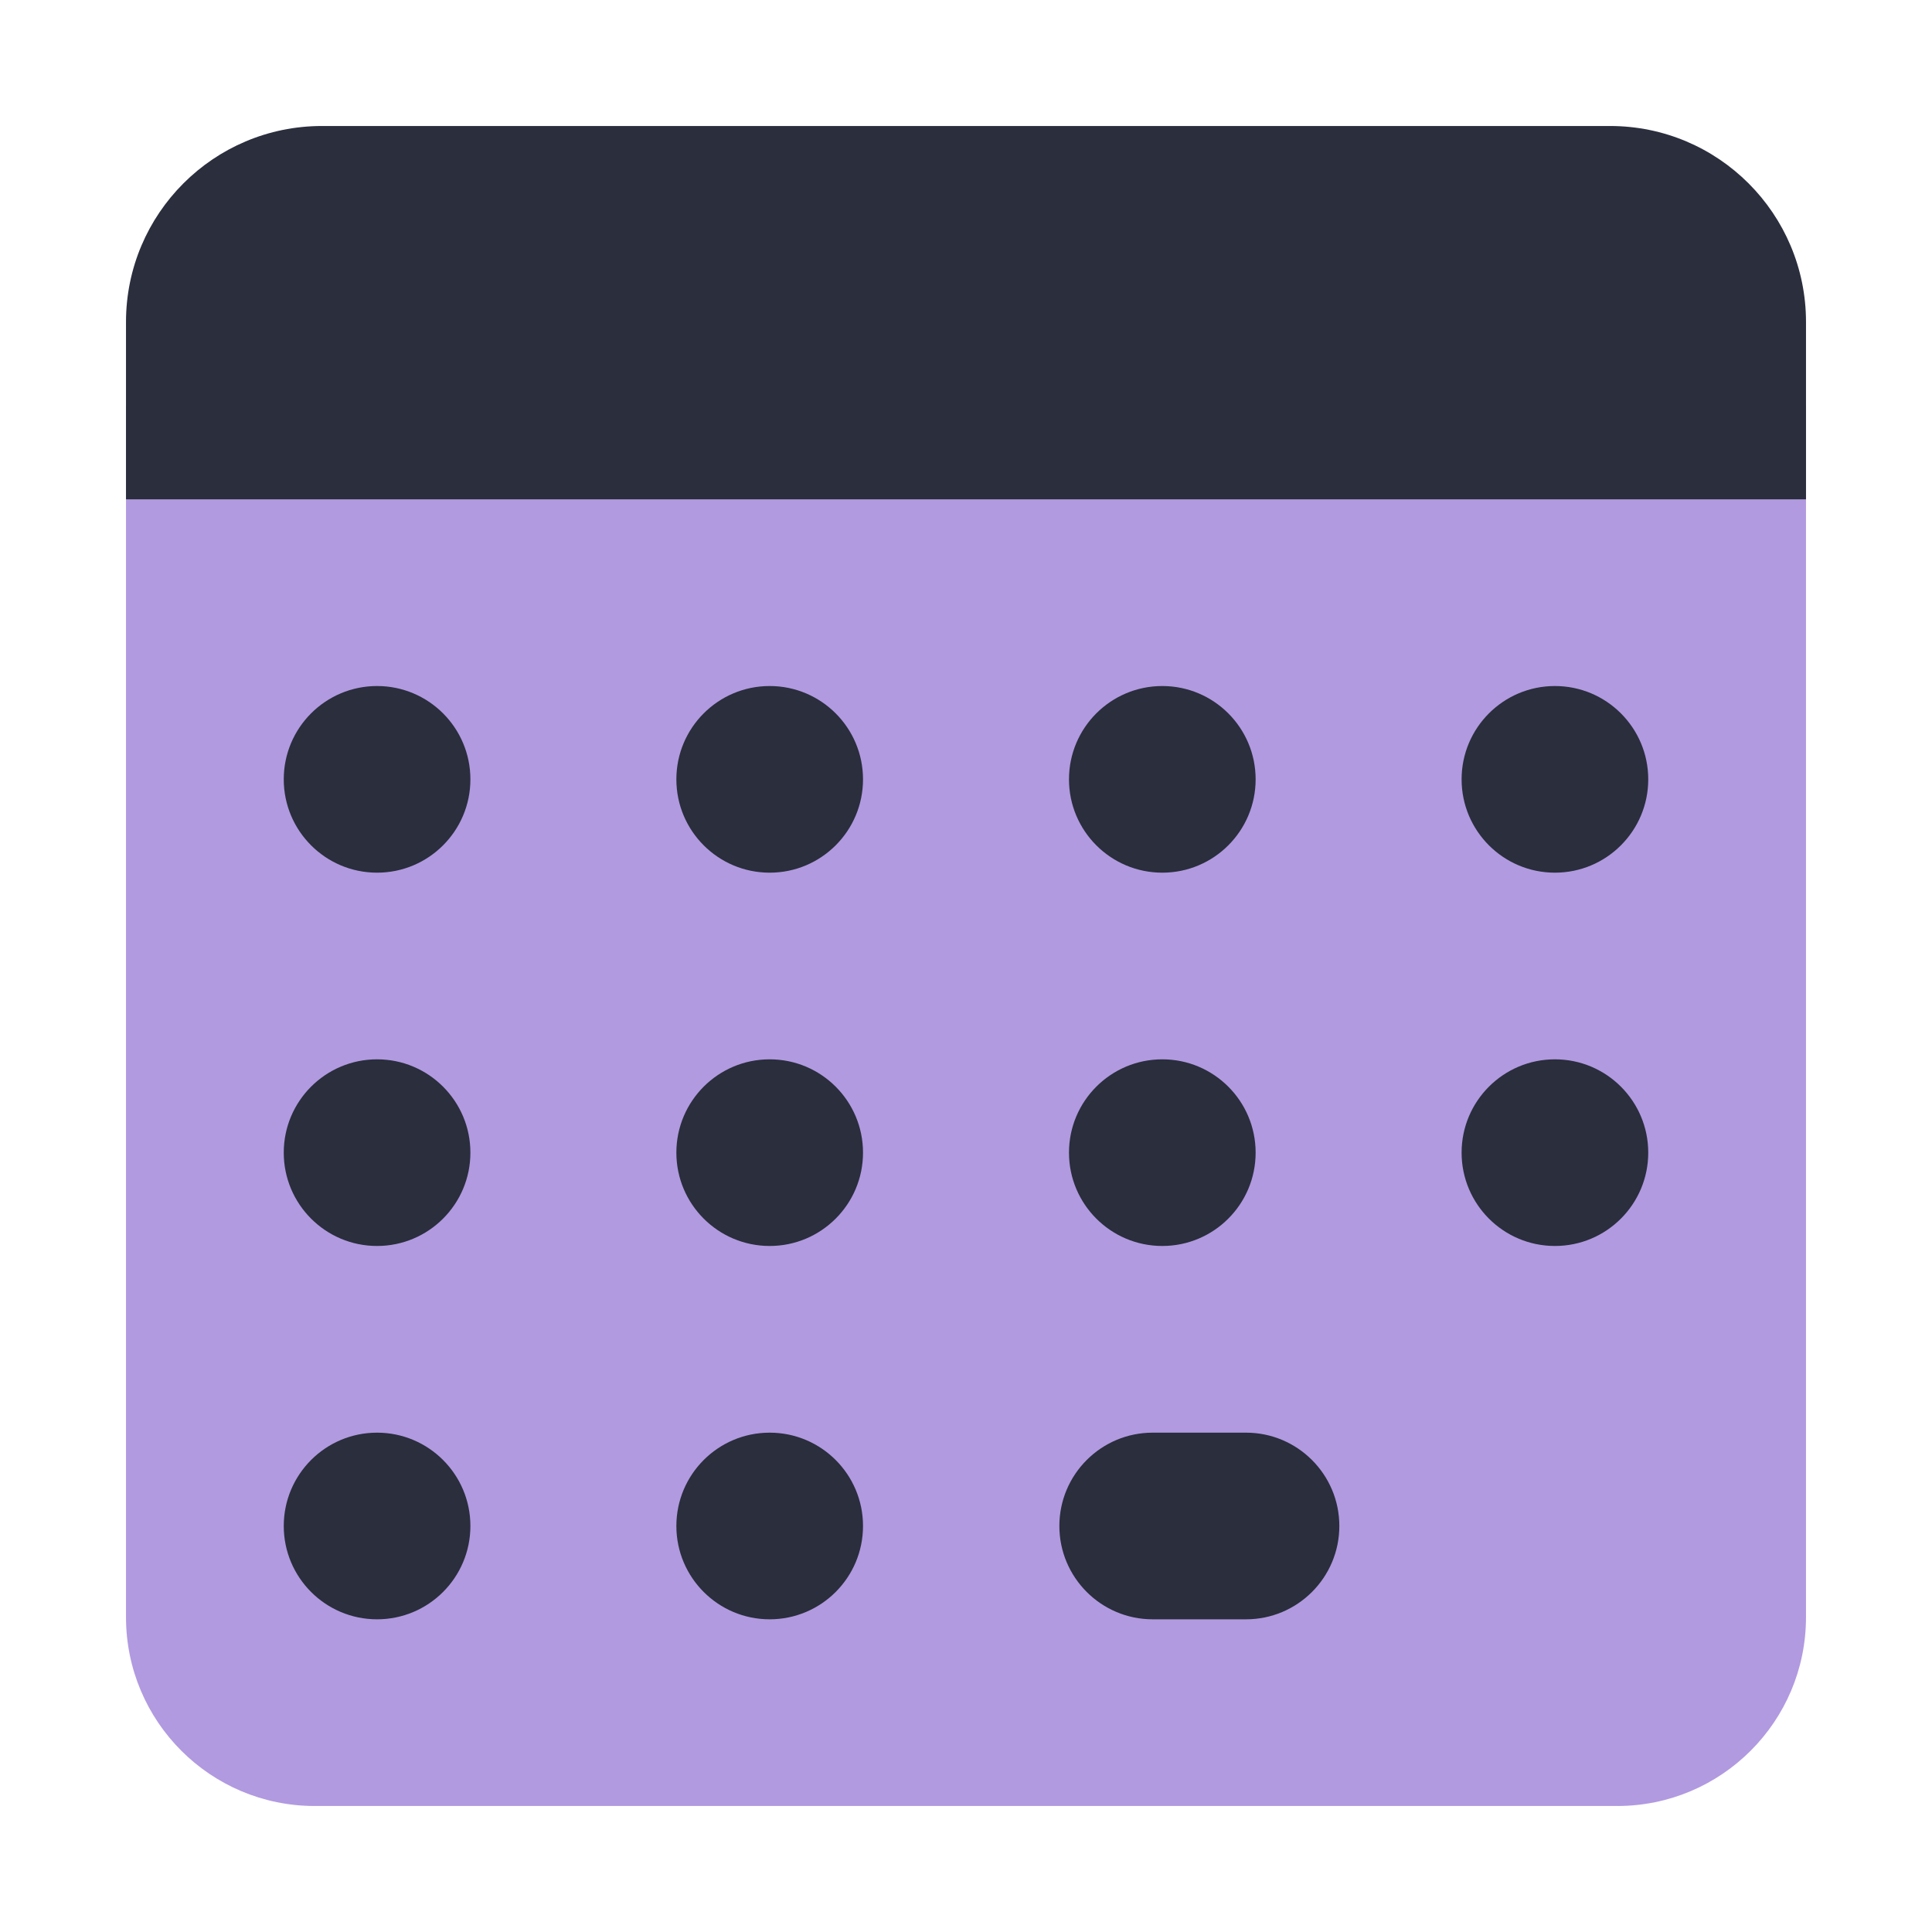 <?xml version="1.0" encoding="UTF-8"?>
<svg id="_50" data-name="50" xmlns="http://www.w3.org/2000/svg" viewBox="0 0 460 460">
  <defs>
    <style>
      .cls-1 {
        fill: #6536C2;
        isolation: isolate;
        opacity: .5;
      }

      .cls-1, .cls-2 {
        stroke-width: 0px;
      }

      .cls-2 {
        fill: #2a2e3d;
      }
    </style>
  </defs>
  <path class="cls-1" d="M385.05,430H74.95c-24.83,0-44.95-20.13-44.95-44.95V96.67h400v288.38c0,24.83-20.13,44.95-44.95,44.95Z"/>
  <path class="cls-2" d="M383.34,30H76.66c-25.77,0-46.66,20.89-46.66,46.66v42.23h400v-42.23c0-25.77-20.89-46.66-46.66-46.66Z"/>
  <g>
    <circle class="cls-2" cx="183.26" cy="185.56" r="22.22"/>
    <circle class="cls-2" cx="89.78" cy="185.56" r="22.22"/>
    <circle class="cls-2" cx="370.22" cy="185.56" r="22.22"/>
    <circle class="cls-2" cx="276.74" cy="185.56" r="22.22"/>
  </g>
  <g>
    <circle class="cls-2" cx="183.26" cy="274.44" r="22.22"/>
    <circle class="cls-2" cx="89.78" cy="274.44" r="22.22"/>
    <circle class="cls-2" cx="370.22" cy="274.44" r="22.22"/>
    <circle class="cls-2" cx="276.74" cy="274.44" r="22.22"/>
  </g>
  <g>
    <g>
      <circle class="cls-2" cx="183.26" cy="363.33" r="22.22"/>
      <circle class="cls-2" cx="89.78" cy="363.33" r="22.22"/>
    </g>
    <path class="cls-2" d="M296.67,341.11h-22.22c-12.27,0-22.22,9.96-22.22,22.22s9.96,22.22,22.22,22.22h22.22c12.27,0,22.22-9.96,22.22-22.22s-9.96-22.22-22.22-22.22Z"/>
  </g>
</svg>